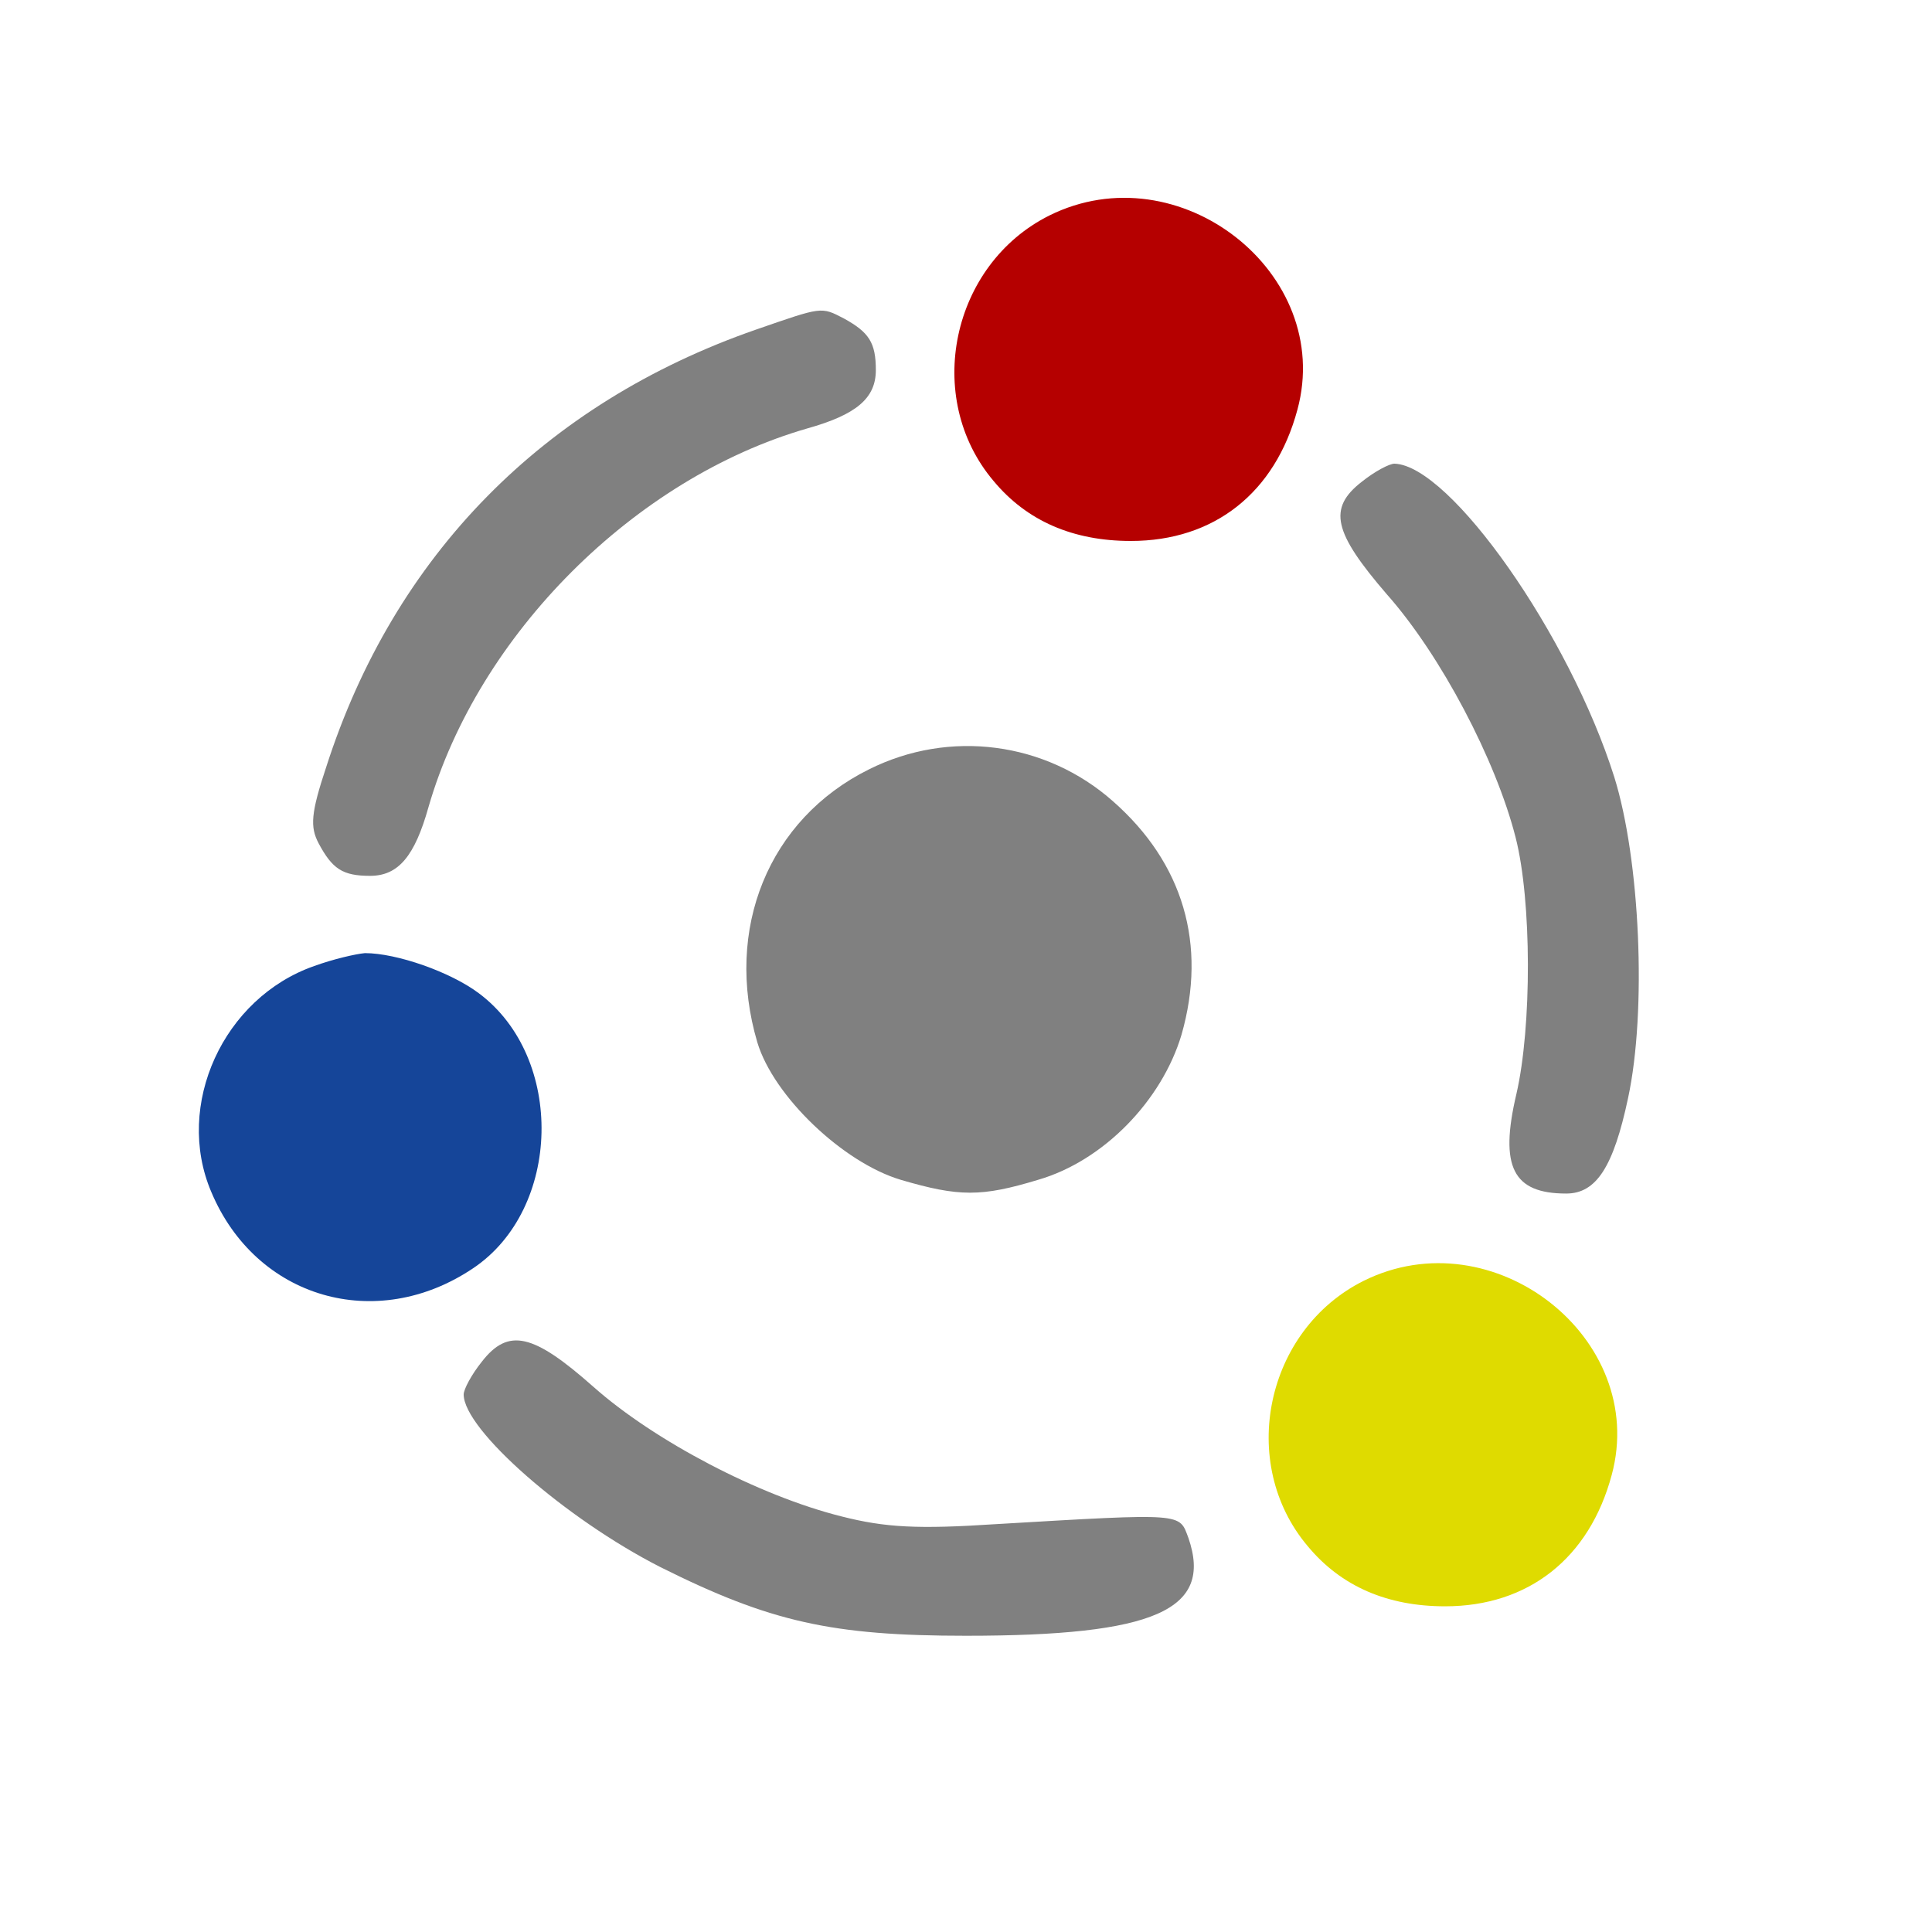 <svg xmlns="http://www.w3.org/2000/svg" xml:space="preserve" id="Layer_1" x="0" y="0" style="enable-background:new 0 0 225 225" version="1.1" viewBox="0 0 225 225"><style>.st1{fill:gray}</style><path d="M1222 1999c-114-57-147-212-65-309 39-47 93-70 160-70 97 0 168 56 194 153 43 159-138 301-289 226z" style="fill:#b50000" transform="matrix(.1 0 0 -.1 0 225)"/><path d="M88 38.4C63.3 47 45.9 64.7 38 89.3c-1.8 5.4-1.9 7-.9 8.9 1.6 3 2.8 3.8 6 3.8 3.3 0 5.2-2.3 6.8-8 5.8-20.1 24-38.3 44.1-44.1 5.7-1.6 8-3.5 8-6.8 0-3.2-.8-4.4-3.7-6-2.7-1.4-2.5-1.4-10.3 1.3zM158.6 56.1c-4 3.1-3.3 5.9 2.9 13.1 6.3 7.1 12.7 19.3 15 28.3 1.9 7.4 1.9 22.1.1 29.9-2 8.5-.4 11.6 5.8 11.6 3.5 0 5.5-3.1 7.2-11.1 2.2-10.2 1.4-27.8-1.6-37.4-5.2-16.5-19.1-36.3-25.6-36.5-.6 0-2.3.9-3.8 2.1zM101.2 89.6c-11.7 5.8-16.9 18.6-13 31.8 1.9 6.3 10 14 16.7 16 6.8 2 9.4 2 16 0 7.6-2.2 14.4-9.2 16.7-16.9 3-10.5.2-20-8-27.2-7.8-6.9-19-8.4-28.4-3.7z" class="st1"/><path d="M366 1125c-106-37-163-162-120-263 52-124 192-165 305-89 103 69 107 245 7 320-33 25-96 47-133 47-11-1-37-7-59-15z" style="fill:#154599" transform="matrix(.1 0 0 -.1 0 225)"/><path d="M56.1 158.6c-1.2 1.5-2.1 3.2-2.1 3.8 0 4.1 11.9 14.5 22.9 20.1 12.8 6.4 20 8 35.6 8 22 0 28.8-3 25.9-11.4-1.1-2.9-.3-2.9-22.4-1.6-9.1.6-12.9.4-18-.9-9.6-2.4-21.8-8.8-28.9-15.1-7-6.2-9.9-6.9-13-2.9z" class="st1"/><path d="M1588 758.3c-114-57-147-212-65-309 39-47 93-70 160-70 97 0 168 56 194 153 43 159-138 301-289 226z" style="fill:#dfdb00" transform="matrix(.1 0 0 -.1 0 225)"/></svg>